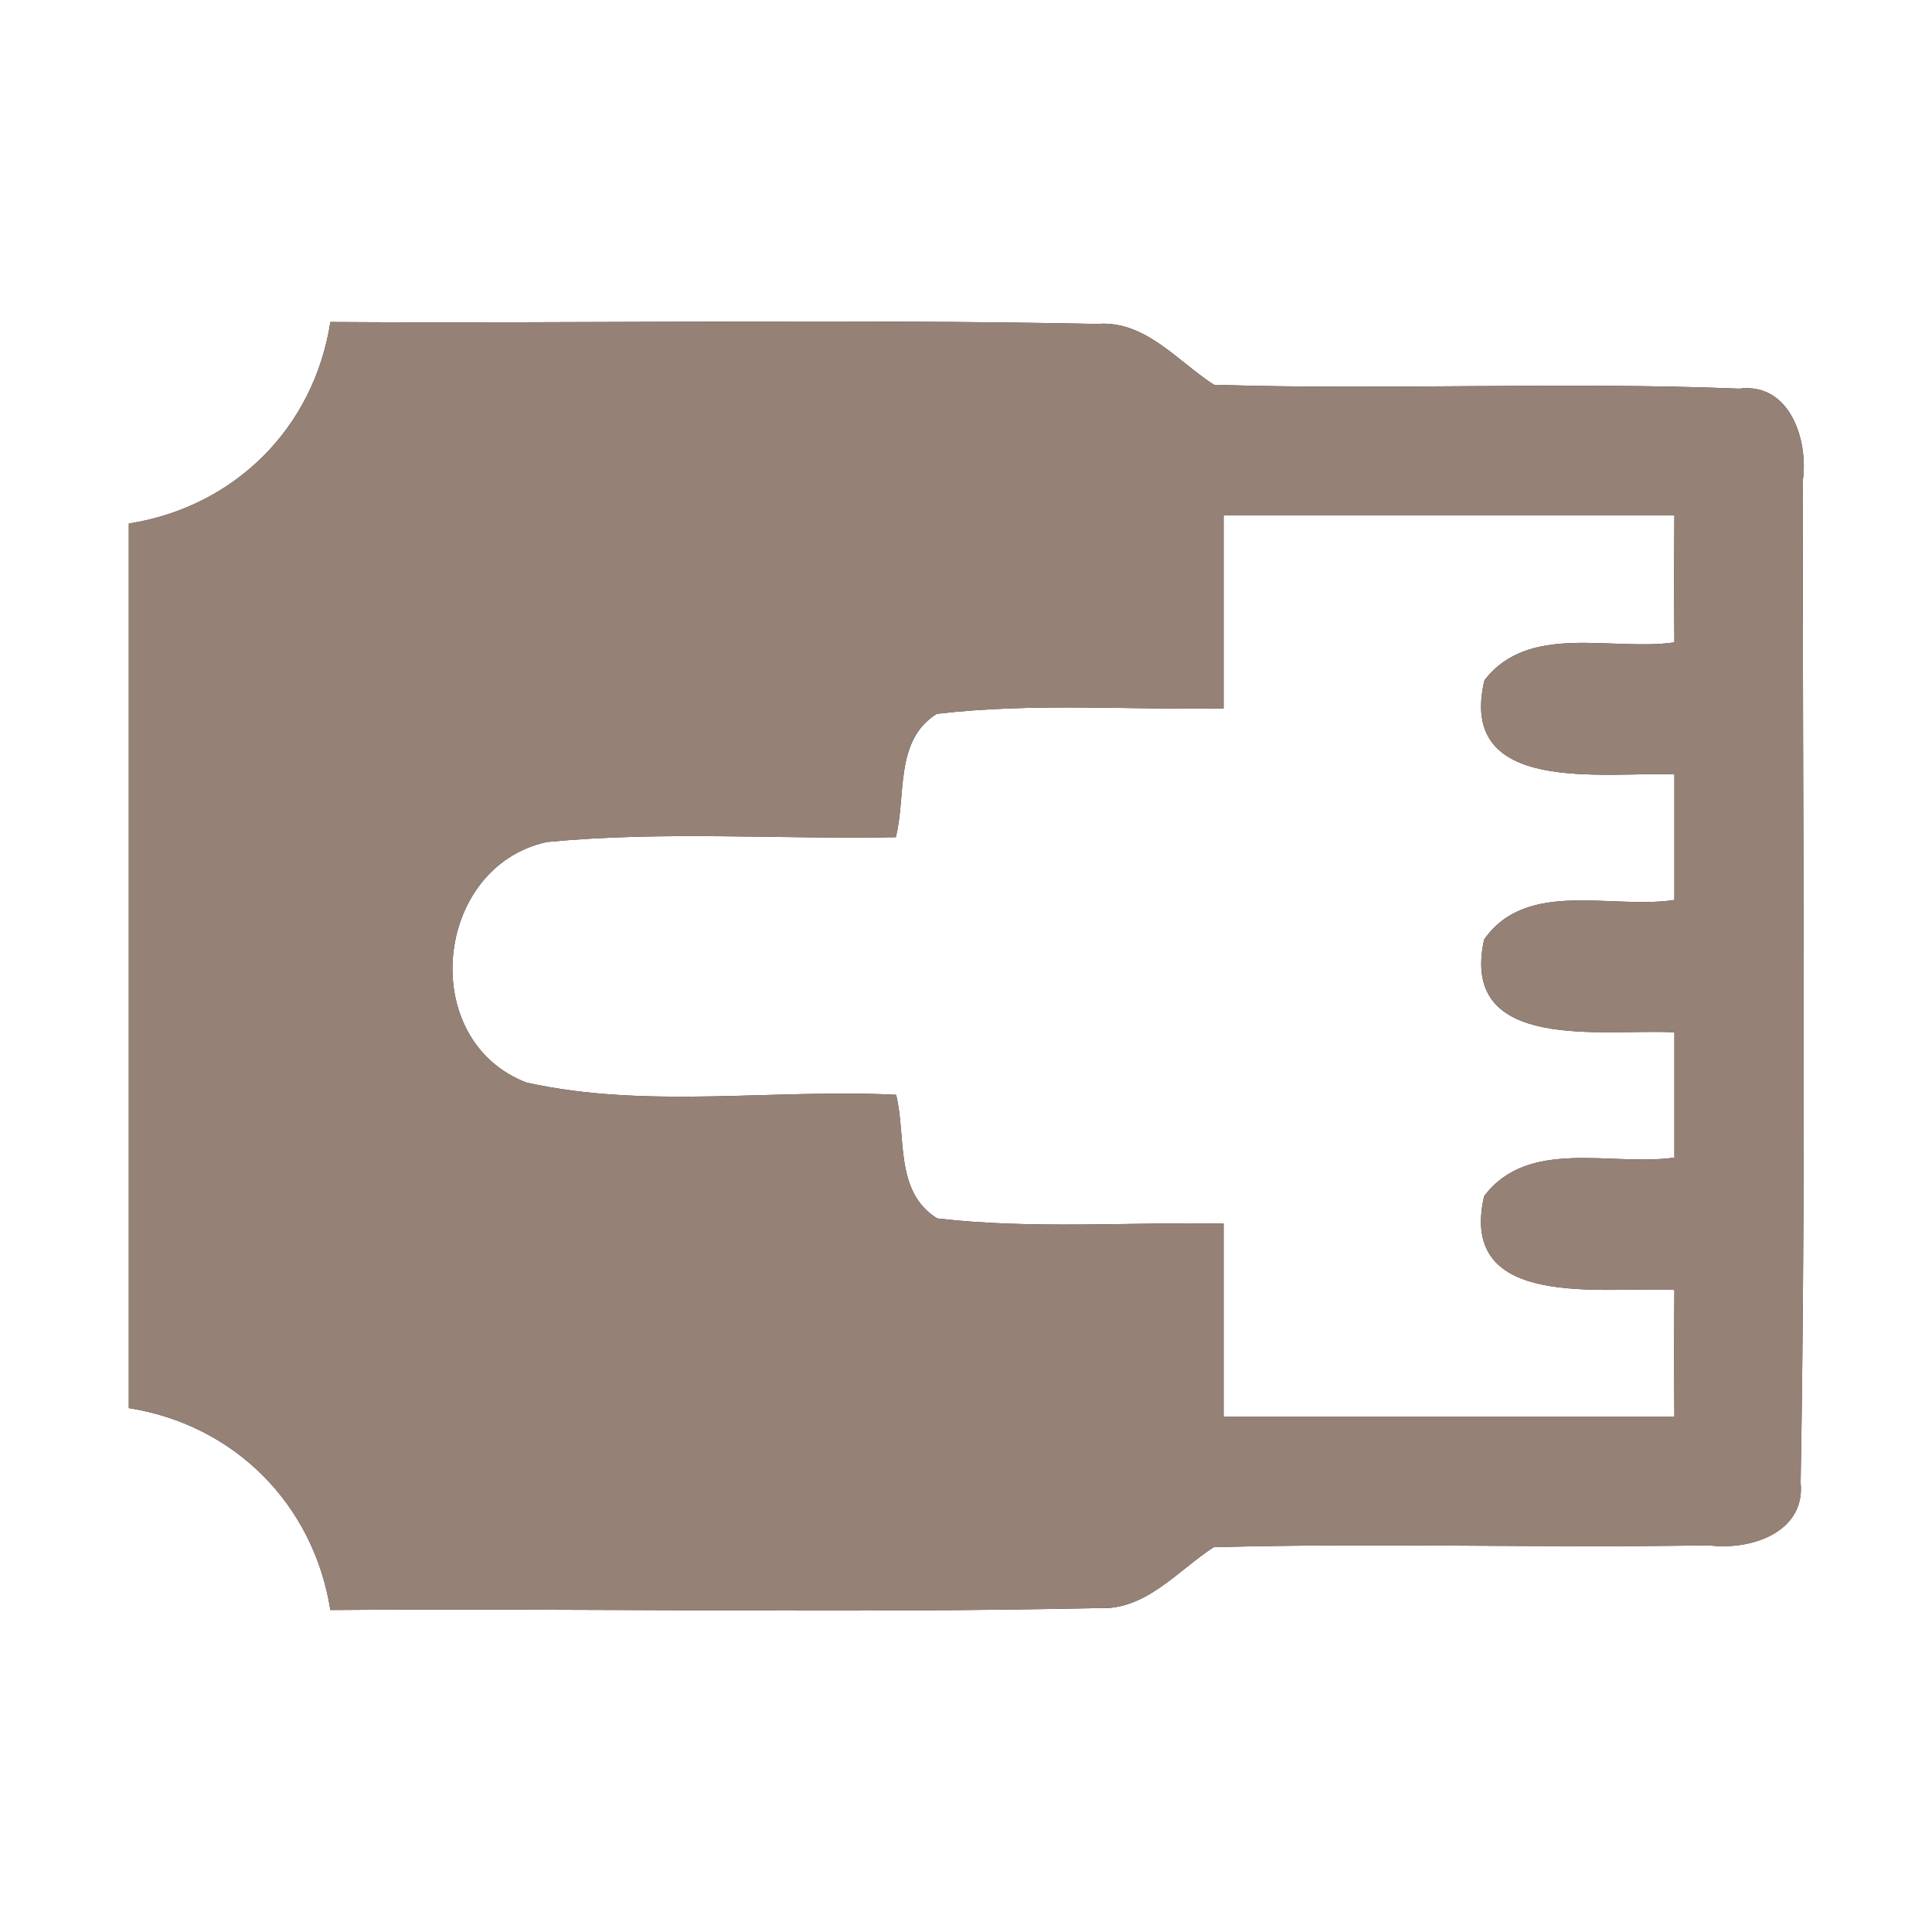 <?xml version="1.0" encoding="UTF-8" ?>
<!DOCTYPE svg PUBLIC "-//W3C//DTD SVG 1.1//EN" "http://www.w3.org/Graphics/SVG/1.1/DTD/svg11.dtd">
<svg width="60pt" height="60pt" viewBox="0 0 60 60" version="1.1" xmlns="http://www.w3.org/2000/svg">
<rect x="0" y="0" width="60" height="60" fill="#333333" stroke="none"/>
<g id="#ffffffff">
<path fill="#ffffff" opacity="1.00" d=" M 0.00 0.00 L 60.00 0.00 L 60.00 60.00 L 0.00 60.00 L 0.00 0.00 M 10.26 10.00 C 9.75 13.29 7.29 15.74 4.00 16.26 C 4.00 25.42 4.00 34.58 4.00 43.73 C 7.29 44.25 9.74 46.72 10.26 50.00 C 18.22 49.94 26.17 50.11 34.12 49.94 C 35.58 50.02 36.58 48.77 37.69 48.05 C 42.82 47.91 47.94 48.08 53.07 47.99 C 54.33 48.16 56.08 47.61 55.92 46.04 C 56.10 35.67 55.97 25.29 55.99 14.91 C 56.16 13.67 55.59 11.87 54.01 12.07 C 48.58 11.85 43.13 12.12 37.70 11.95 C 36.57 11.22 35.56 9.94 34.08 10.06 C 26.14 9.90 18.20 10.05 10.26 10.00 Z" />
<path fill="#ffffff" opacity="1.00" d=" M 38.00 16.00 C 42.67 16.00 47.33 16.00 52.00 16.00 C 51.99 17.32 51.99 18.63 52.00 19.95 C 50.06 20.23 47.47 19.33 46.10 21.13 C 45.25 24.72 49.83 23.96 52.00 24.05 C 52.00 25.35 52.00 26.65 52.00 27.95 C 50.06 28.25 47.40 27.29 46.09 29.18 C 45.31 32.73 49.84 31.94 52.00 32.06 C 52.00 33.35 52.00 34.65 52.00 35.95 C 50.05 36.23 47.46 35.32 46.09 37.15 C 45.27 40.73 49.83 39.94 52.00 40.06 C 51.99 41.37 51.99 42.68 52.00 44.00 C 47.33 44.00 42.67 44.00 38.00 44.00 C 38.00 42.00 38.00 40.00 38.00 38.00 C 35.04 37.95 32.06 38.18 29.11 37.84 C 27.77 37.02 28.15 35.29 27.83 34.00 C 24.01 33.81 20.09 34.45 16.35 33.62 C 12.94 32.31 13.47 26.92 16.98 26.15 C 20.58 25.80 24.21 26.07 27.82 26.00 C 28.15 24.71 27.77 23.00 29.09 22.17 C 32.05 21.82 35.03 22.05 38.00 22.00 C 38.00 20.00 38.00 18.00 38.00 16.00 Z" />
</g>
<g id="#000000ff">
<path fill="#968176" opacity="1.00" d=" M 10.26 10.00 C 18.20 10.05 26.14 9.90 34.08 10.06 C 35.56 9.94 36.57 11.22 37.70 11.95 C 43.13 12.12 48.58 11.85 54.01 12.07 C 55.59 11.87 56.16 13.67 55.99 14.91 C 55.97 25.29 56.10 35.67 55.92 46.04 C 56.08 47.61 54.33 48.16 53.07 47.99 C 47.94 48.08 42.82 47.91 37.69 48.05 C 36.58 48.77 35.58 50.02 34.12 49.94 C 26.17 50.11 18.22 49.94 10.26 50.00 C 9.74 46.72 7.29 44.25 4.00 43.73 C 4.00 34.58 4.00 25.42 4.00 16.26 C 7.29 15.74 9.75 13.29 10.26 10.00 M 38.00 16.00 C 38.00 18.00 38.00 20.00 38.00 22.00 C 35.03 22.05 32.05 21.82 29.09 22.17 C 27.77 23.00 28.15 24.71 27.82 26.00 C 24.21 26.07 20.58 25.80 16.98 26.15 C 13.47 26.92 12.94 32.31 16.35 33.62 C 20.09 34.45 24.01 33.81 27.83 34.00 C 28.15 35.29 27.77 37.02 29.11 37.84 C 32.06 38.18 35.04 37.95 38.00 38.00 C 38.00 40.00 38.00 42.00 38.00 44.00 C 42.67 44.00 47.33 44.00 52.00 44.00 C 51.99 42.68 51.99 41.37 52.00 40.06 C 49.83 39.94 45.27 40.73 46.09 37.15 C 47.46 35.32 50.05 36.23 52.00 35.95 C 52.00 34.65 52.00 33.35 52.00 32.06 C 49.84 31.94 45.31 32.73 46.09 29.18 C 47.40 27.29 50.06 28.25 52.00 27.95 C 52.00 26.65 52.00 25.35 52.00 24.05 C 49.83 23.96 45.25 24.72 46.10 21.13 C 47.47 19.33 50.06 20.23 52.00 19.95 C 51.99 18.63 51.99 17.32 52.00 16.00 C 47.33 16.00 42.67 16.00 38.00 16.00 Z" />
</g>
</svg>
